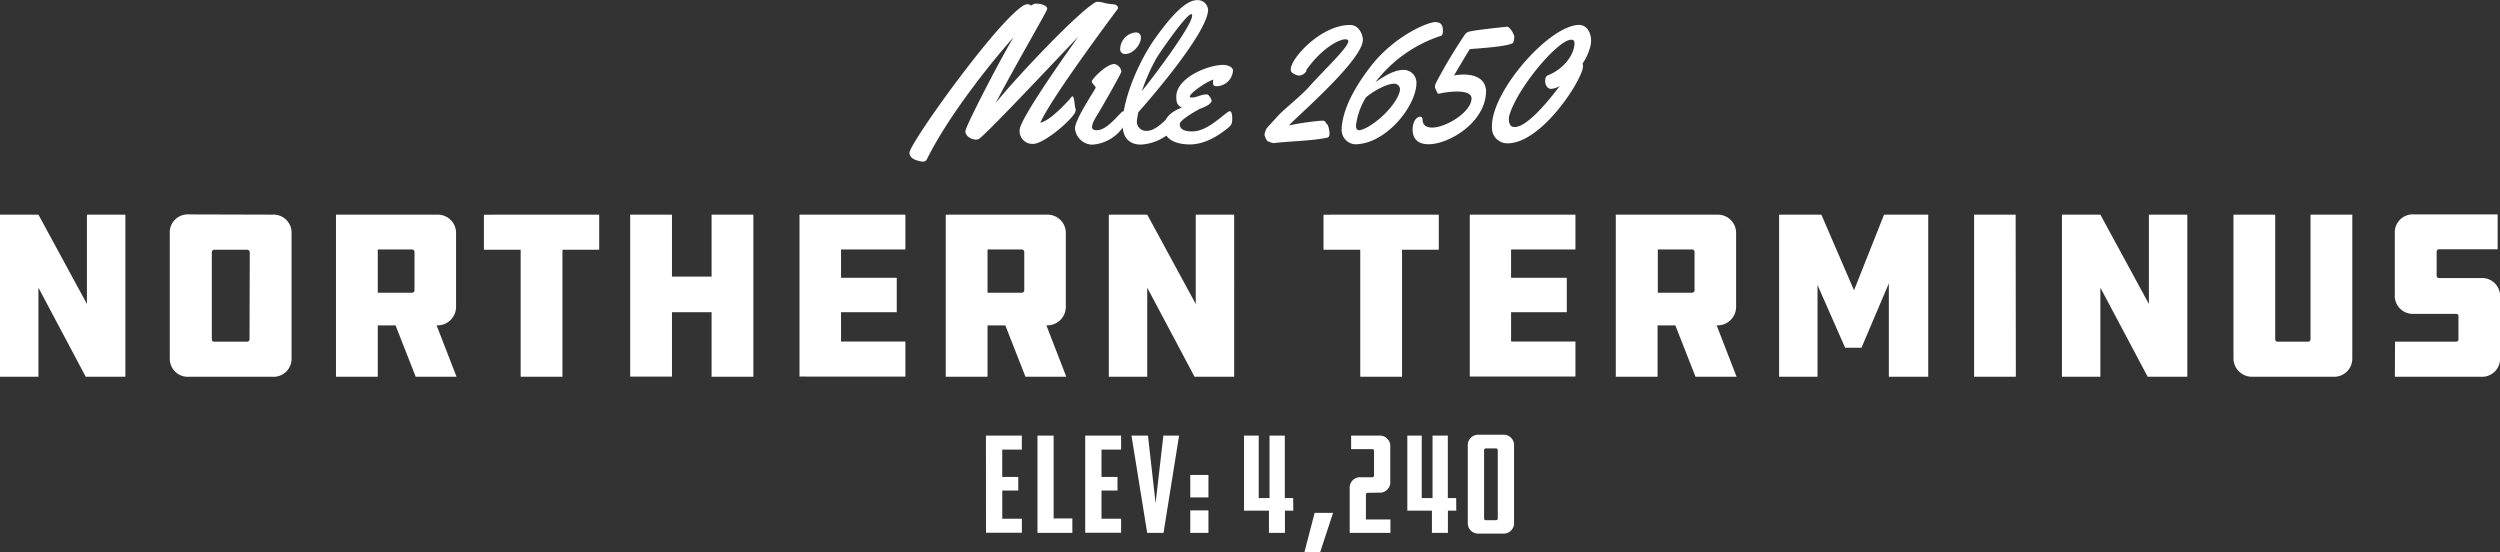 <svg xmlns="http://www.w3.org/2000/svg" width="520.49" height="114.99" viewBox="0 0 520.49 114.99">
  <rect x="0" y="0" width="520.49" height="114.99" fill="#333333" stroke="none"/>
  <title>n_terminus</title>
  <g id="Layer_2" data-name="Layer 2">
    <g id="Pop_up_type">
      <g>
        <path d="M205.27,90.69h7.47V93.6h-4.08v5.7H212v2.82h-3.33V108h4.08v2.91h-7.47Z" fill="#fff"/>
        <path d="M216,90.69h3.36v17.25h3.9v3H216Z" fill="#fff"/>
        <path d="M225.94,90.69h7.47V93.6h-4.08v5.7h3.33v2.82h-3.33V108h4.08v2.91h-7.47Z" fill="#fff"/>
        <path d="M238.84,110.94l-3.27-20.25H239l1.59,14.07,1.62-14.07h3.27l-3.24,20.25Z" fill="#fff"/>
        <path d="M251.59,103.56h-3.78V98.88h3.78Zm0,7.38h-3.78v-4.68h3.78Z" fill="#fff"/>
        <path d="M269.26,106.32h-1.74v4.62h-3.33v-4.62H259V90.69h3.06v13h2.25v-13h3.18v13h1.74Z" fill="#fff"/>
        <path d="M273.7,106.77h3.84l-2.7,8.22h-3.27Z" fill="#fff"/>
        <path d="M284.74,102.6a.35.35,0,0,0-.36.36v5.19h5.1v2.79H281V101.7a2.17,2.17,0,0,1,2.34-2.34h2.37a.35.35,0,0,0,.36-.36V93.87a.35.35,0,0,0-.36-.36h-4.41V90.69h5.82A2.17,2.17,0,0,1,289.45,93v7.23a2.17,2.17,0,0,1-2.34,2.34Z" fill="#fff"/>
        <path d="M303.19,106.32h-1.74v4.62h-3.33v-4.62H293V90.69H296v13h2.25v-13h3.18v13h1.74Z" fill="#fff"/>
        <path d="M315.22,92.85v15.9a2.17,2.17,0,0,1-2.34,2.34h-4.95a2.17,2.17,0,0,1-2.34-2.34V92.85a2.17,2.17,0,0,1,2.34-2.34h4.95A2.17,2.17,0,0,1,315.22,92.85Zm-3.75,15.45a.35.35,0,0,0,.36-.36V93.72a.35.35,0,0,0-.36-.36h-2.13a.35.35,0,0,0-.36.36v14.22a.35.35,0,0,0,.36.36Z" fill="#fff"/>
      </g>
      <g>
        <path d="M8,59.89V78.44H0V44.69H8l10.1,18.6V44.69h8V78.44H17.85Z" fill="#fff"/>
        <path d="M56.7,44.69a3.75,3.75,0,0,1,4,4V74.49a3.75,3.75,0,0,1-4,3.95H39.35a3.75,3.75,0,0,1-4-3.95V48.64a3.75,3.75,0,0,1,4-4ZM52,52.54A.56.56,0,0,0,51.4,52H44.55a.55.55,0,0,0-.45.55V70.69a.48.48,0,0,0,.45.45H51.4a.51.51,0,0,0,.55-.45Z" fill="#fff"/>
        <path d="M91.15,44.69a3.8,3.8,0,0,1,3.8,3.8V63.94a3.86,3.86,0,0,1-3.8,3.8H90.9l4.15,10.7h-8.5l-4.2-10.7h-3.7v10.7h-8.7V44.69ZM86.3,52.44a.54.54,0,0,0-.45-.5h-7.2v9h7.2a.53.53,0,0,0,.45-.45Z" fill="#fff"/>
        <path d="M124.75,44.69V52H117.1V78.44h-8.7V52h-7.65v-7.3Z" fill="#fff"/>
        <path d="M156.85,78.44h-8.7V65H139.9v13.4h-8.7V44.69h8.7v12.9h8.25V44.69h8.7Z" fill="#fff"/>
        <path d="M166.45,44.69H188.5v7.25H175.1v5.9h11.6V65H175.1v6.1h13.4v7.3H166.45Z" fill="#fff"/>
        <path d="M218.1,44.69a3.8,3.8,0,0,1,3.8,3.8V63.94a3.86,3.86,0,0,1-3.8,3.8h-.25L222,78.44h-8.5l-4.2-10.7h-3.7v10.7h-8.7V44.69Zm-4.85,7.75a.54.54,0,0,0-.45-.5h-7.2v9h7.2a.53.53,0,0,0,.45-.45Z" fill="#fff"/>
        <path d="M238.85,59.89V78.44h-8V44.69h8l10.1,18.6V44.69h8V78.44H248.7Z" fill="#fff"/>
        <path d="M299.55,44.69V52H291.9V78.44h-8.7V52h-7.65v-7.3Z" fill="#fff"/>
        <path d="M306,44.69H328v7.25h-13.4v5.9h11.6V65h-11.6v6.1H328v7.3H306Z" fill="#fff"/>
        <path d="M357.65,44.69a3.8,3.8,0,0,1,3.8,3.8V63.94a3.86,3.86,0,0,1-3.8,3.8h-.25l4.15,10.7H353l-4.2-10.7h-3.7v10.7h-8.7V44.69Zm-4.85,7.75a.54.54,0,0,0-.45-.5h-7.2v9h7.2a.53.53,0,0,0,.45-.45Z" fill="#fff"/>
        <path d="M378.4,59.34v19.1h-8V44.69h8.8L386,60.44l6.25-15.75h9.2V78.44h-8.2V59l-5.7,13.4h-3.4Z" fill="#fff"/>
        <path d="M419.69,78.44H411V44.69h8.65Z" fill="#fff"/>
        <path d="M437.29,59.89V78.44h-8V44.69h8l10.1,18.6V44.69h8V78.44h-8.25Z" fill="#fff"/>
        <path d="M473.69,44.69v26a.48.48,0,0,0,.45.45h6.35a.51.51,0,0,0,.55-.45v-26h8.7v29.9a3.78,3.78,0,0,1-3.8,3.85h-17.1A3.85,3.85,0,0,1,465,74.59V44.69Z" fill="#fff"/>
        <path d="M498.64,71.14h12.65c.35,0,.55-.2.55-.45v-4.9c0-.25-.2-.45-.55-.45h-8.7a3.75,3.75,0,0,1-4-4V48.64a3.75,3.75,0,0,1,4-4H520v7.25h-12.2a.51.51,0,0,0-.5.55v5a.49.49,0,0,0,.5.45h8.7a3.75,3.75,0,0,1,4,4V74.49a3.75,3.75,0,0,1-4,3.95h-17.9Z" fill="#fff"/>
      </g>
      <g>
        <path d="M216.59,25.55c1.48-.31,3.75-2.3,6.11-4.9.25-.29.43-.59.59-.59.31,0,.43,1.43.51,2.05,0,.25.16.47.16.74a1.91,1.91,0,0,1-.49,1.11c-1.48,2-6.35,6-8.4,6a2.66,2.66,0,0,1-2.79-2.6,2.91,2.91,0,0,1,0-.41c.51-2.71,8.44-14,12.23-19.32C219.19,13.2,206.67,26.56,204,28.79a1.24,1.24,0,0,1-.84.27c-1,0-2.17-.78-2.17-1.68v-.1c.12-1.09,6.68-13.89,10-19.49-4,4.45-13.22,15.76-17.95,25.23a.91.91,0,0,1-.88.63,4.83,4.83,0,0,1-1.09-.21c-1-.27-1.72-.8-1.72-1.64,0-1.89,17.66-26.6,23.48-30.49a2.06,2.06,0,0,1,1.11-.43c.43,0,.61.25.76.25a.18.18,0,0,0,.14-.06,1.35,1.35,0,0,1,1-.31c.94,0,2.17.43,2.17,1a.46.46,0,0,1,0,.16c-.39,1.07-7.07,12.48-10.7,19.51C211.1,16.68,223.88,3,228,.51a.88.88,0,0,1,.53-.14A5.3,5.3,0,0,1,230,.64,16.41,16.41,0,0,0,232,.92c.39.08.76.37.76.72a.52.52,0,0,1-.12.31C230.11,5.35,218.84,20.51,216.59,25.55Z" fill="#fff"/>
        <path d="M234.25,25.76a8.48,8.48,0,0,1-6.89,4.36,3.71,3.71,0,0,1-3.55-3.36c0-2,4.3-8.2,4.3-8.52s-.8-.84-.8-1.29,3-3.63,4.71-3.63a1.87,1.87,0,0,1,1.45,1.56c0,.41-4.08,7.46-4.65,8.44-.47.78-1.46,2.19-1.46,3.13,0,.55.51.66,1,.66,2.36,0,4.92-3.95,5.53-3.95s.51,1.41.51,1.76A2,2,0,0,1,234.25,25.76Zm.12-14.53a1,1,0,0,1-1.15-1.15,3.55,3.55,0,0,1,3.16-3.32,1,1,0,0,1,1.15,1.11C237.53,9.32,235.85,11.23,234.37,11.23Z" fill="#fff"/>
        <path d="M237,23.36a15.64,15.64,0,0,0-.31,1.88,1.92,1.92,0,0,0,2.11,2c2.44,0,5.14-4,6-4,.51,0,.51,1.11.51,1.43V25a2.58,2.58,0,0,1-.92,1.86,10.08,10.08,0,0,1-6.87,3.24c-2.6,0-3.81-1.68-3.81-4.2,0-5.41,3.54-13.32,6.64-17.71,2.4-3.4,6.13-8.16,8.81-8.16a2.19,2.19,0,0,1,2.36,2C251.48,6.52,240.3,19.67,237,23.36ZM248,2.95c-1,0-6.58,8-7.36,9.38a40.5,40.5,0,0,0-2.89,6.6c1.89-2.25,10.45-13.57,10.45-15.68C248.23,3.09,248.19,2.95,248,2.95Z" fill="#fff"/>
        <path d="M253.25,17.95c-.62,0-.7-.31-.7-.88a2,2,0,0,1,.08-.51,9.27,9.27,0,0,0-1.6.76c-.64.35-3.32,2.11-3.32,2.83,0,.16.31.16.39.16,1.05,0,1.93-.64,2.93-.64a1.33,1.33,0,0,1,.39,0,2.3,2.3,0,0,1,.84,1.29c0,.33-.43.66-.68.88a9.69,9.69,0,0,1-1.84.84c-.8.45-4.12,2.29-4.12,3.16,0,1.37,1.56,1.52,2.6,1.52,2.85,0,5.57-2.7,7.36-4a.93.93,0,0,1,.45-.2c.51,0,.51,1.19.51,1.54a3.24,3.24,0,0,1-.12,1.05,2.72,2.72,0,0,1-.8.92c-1.87,1.52-4.75,3.4-7.91,3.4-2.32,0-5.37-.72-5.37-3.59,0-2.17,1.89-3.4,3.73-4.08-1.07-.49-1.17-1.25-1.17-2.29,0-3.85,6.48-6.6,9.8-6.6.68,0,2,.35,2,1.19A3.47,3.47,0,0,1,253.25,17.95Z" fill="#fff"/>
        <path d="M275.23,25.12c1,0,.66.53,1,.68s.55,1.5.57,1.91v.18c0,.39-.14.7-.51.78-3.24.68-8.42.76-11.13,1.13a4.7,4.7,0,0,1-1.31-.45,3.18,3.18,0,0,1-.59-1.29,4.59,4.59,0,0,1,.37-1.19c.12-.25,1.07-1.25,2.44-2.75s4.75-4.12,6.43-6c3.42-3.83,8.24-8.28,8.22-9.57,0-.25-.29-.37-.64-.37-1.15,0-4.69,1.62-8,6.25a.57.57,0,0,0-.12.41,1.92,1.92,0,0,1-1.54.9,2.87,2.87,0,0,1-1.5-.7,1,1,0,0,1-.18-.68c0-2.17,6.23-9.16,12.34-9.16,1.89,0,2.66,2.07,2.66,3.07,0,4-12.07,14.51-15.43,17.85A56.83,56.83,0,0,1,275.23,25.12Z" fill="#fff"/>
        <path d="M286.36,17.11c2.48-1.72,4.24-2.56,5.88-2.56a2.67,2.67,0,0,1,2.66,2.66c0,4.9-6.41,12.83-12.79,12.83a3,3,0,0,1-2.77-3.28,1.89,1.89,0,0,1,0-.33c.37-4.08,2.93-8.67,6.21-12.83,4.94-6.25,11.76-9,13.26-9s1.6,1.05,1.6,1.84c0,.51-.12.9-.35,1A28.13,28.13,0,0,0,286.36,17.11Zm-2,3.2a14.57,14.57,0,0,0-2.05,5.8c0,.59.18,1,.63,1,.74,0,2.64-.88,4.94-3,2-1.86,3.59-4.2,3.59-5.57a1.18,1.18,0,0,0-1.19-1.11C288.58,17.4,285.58,19.2,284.35,20.31Z" fill="#fff"/>
        <path d="M306,10.23c-.88,1.41-2.48,4.12-3.28,5.49a10.44,10.44,0,0,1,2-.2c2.17,0,4.51.74,4.67,3.36,0,6.64-7.79,11.15-11.93,11.15-2.36,0-3.36-1.21-3.36-3.09,0-1.35.64-2.64,1.64-2.64.29,0,.43.21.43.68.06,1.13.86,1.58,2,1.58,2.85,0,8.2-3.22,8.2-6.11-.06-1.07-1.5-1.39-3-1.39a18,18,0,0,0-3.55.39,1.56,1.56,0,0,1-.31.06c-.16,0-.21,0-.66-1.09-.08-.08-.1-.16-.1-.33a2.34,2.34,0,0,1,.23-.86,104.77,104.77,0,0,1,6.05-10.1A1.49,1.49,0,0,1,306,6.56c1.6-.39,7.83-1,7.75-1,.63,0,1.52,1.66,1.52,2.05A2.94,2.94,0,0,1,315,8.93C314,9.67,308.7,10,306,10.23Z" fill="#fff"/>
        <path d="M329.5,13.2c0,.08,0,.18.06.27a3.47,3.47,0,0,1,0,.61c-.68,3.46-8.83,15.76-15.7,15.76a3.21,3.21,0,0,1-3.24-3.38c-.25-7.3,11.93-21.27,18.18-21.27,1.37,0,2.4,1.35,2.46,3.14a5.3,5.3,0,0,1-.1,1.09A10.88,10.88,0,0,1,329.5,13.2Zm-4.77,4.69a3.9,3.9,0,0,1-1.78.61c-.78,0-1.21-.76-1.25-1.54,0-.35,0-1.07.59-1.29,3.38-1.33,5.59-4.49,5.51-6.78a.61.61,0,0,0-.68-.62c-2.85,0-11.48,10.41-12.91,15.9a2.18,2.18,0,0,0-.06.72c0,.78.27,1.56,1.19,1.56C317.65,26.45,321.48,22.23,324.74,17.89Z" fill="#fff"/>
      </g>
    </g>
  </g>
</svg>
